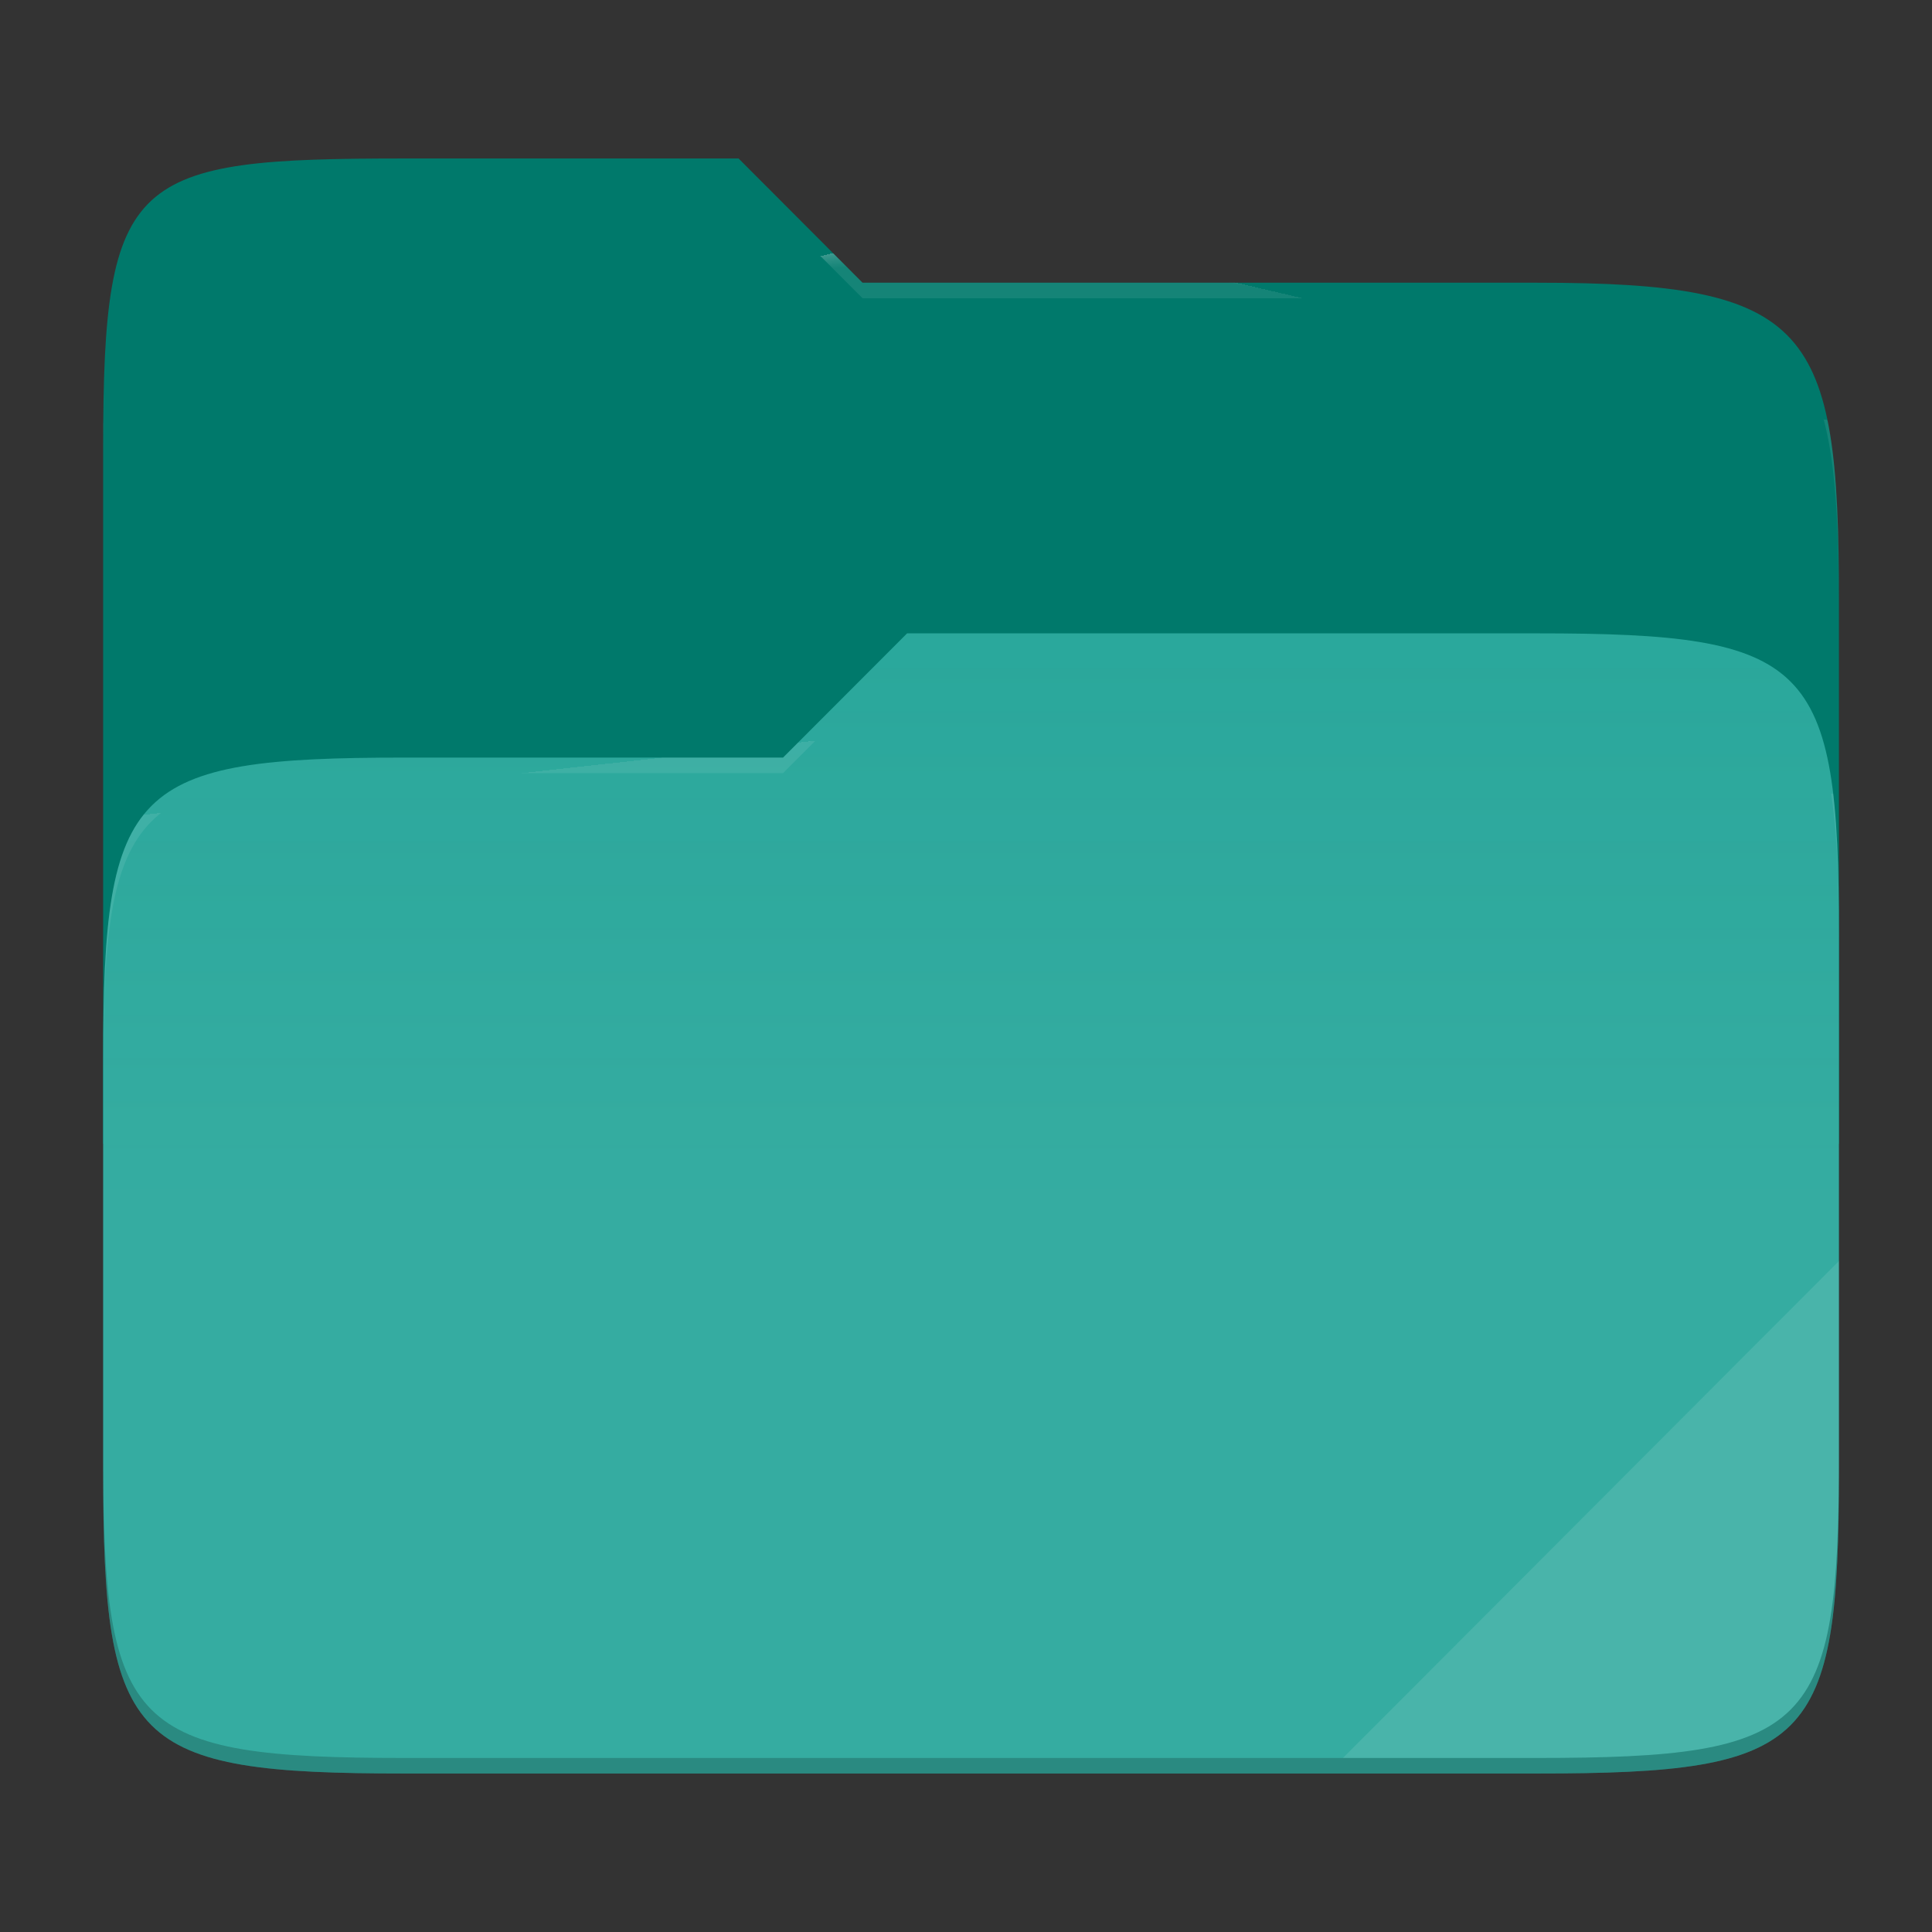 <?xml version="1.0" standalone="no"?><!-- Generator: Gravit.io -->
<svg xmlns="http://www.w3.org/2000/svg" 
  xmlns:xlink="http://www.w3.org/1999/xlink" style="isolation:isolate" viewBox="0 0 256 256" width="256" height="256">
  <rect x="0" y="0" width="256" height="256" fill="#333333" stroke="none"/>
  <defs>
    <clipPath id="_clipPath_Z4PNnL6y2Tgir4YVhVIzYdSZ8W49Oz1s">
      <rect width="256" height="256"/>
    </clipPath>
  </defs>
  <g clip-path="url(#_clipPath_Z4PNnL6y2Tgir4YVhVIzYdSZ8W49Oz1s)">
    <rect width="256" height="256" style="fill:rgb(0,0,0)" fill-opacity="0"/>
    <g id="folder">
      <path d=" M 53.705 21 C 17.39 21 13.667 23.055 13.667 59.371 L 13.667 151.538 L 243.667 151.538 L 243.667 79.563 C 243.667 43.247 239.943 37.461 203.628 37.461 L 114.292 37.461 L 97.864 21 L 53.705 21 Z " id="orange" fill="#00796B"/>
      <path d=" M 53.705 100.384 C 17.388 100.384 13.667 104.114 13.667 140.429 L 13.667 194.953 C 13.667 231.269 17.388 235 53.705 235 L 203.628 235 C 239.945 235 243.667 231.269 243.667 194.953 L 243.667 123.969 C 243.667 87.653 239.945 83.922 203.628 83.922 L 120.197 83.922 L 103.759 100.384 L 53.705 100.384 Z " id="change-color-easy" fill="#26A69A"/>
      <linearGradient id="_lgradient_11" x1="0" y1="0.5" x2="2.83276944882399e-16" y2="-0.5" gradientTransform="matrix(230,0,0,151.078,13.667,83.922)" gradientUnits="userSpaceOnUse">
        <stop offset="0%" stop-opacity="0.07" style="stop-color:rgb(255,255,255)"/>
        <stop offset="67.282%" stop-opacity="0" style="stop-color:rgb(252,239,232)"/>
      </linearGradient>
      <path d=" M 53.705 100.384 C 17.388 100.384 13.667 104.114 13.667 140.429 L 13.667 194.953 C 13.667 231.269 17.388 235 53.705 235 L 203.628 235 C 239.945 235 243.667 231.269 243.667 194.953 L 243.667 123.969 C 243.667 87.653 239.945 83.922 203.628 83.922 L 120.197 83.922 L 103.759 100.384 L 53.705 100.384 Z " id="gradient white" fill="url(#_lgradient_11)"/>
      <g opacity="0.4">
        <radialGradient id="_rgradient_22" fx="0.5" fy="0.136" cx="0.5" cy="0.5" r="0.272" gradientTransform="matrix(230,0,0,60.62,13.667,21)" gradientUnits="userSpaceOnUse">
          <stop offset="0%" stop-opacity="1" style="stop-color:rgb(255,255,255)"/>
          <stop offset="100%" stop-opacity="0.204" style="stop-color:rgb(255,255,255)"/>
        </radialGradient>
        <path d=" M 53.705 21 C 17.39 21 13.667 23.055 13.667 59.371 L 13.667 61.43 C 13.667 25.114 17.39 23.057 53.705 23.057 L 97.864 23.057 L 114.292 39.518 L 203.628 39.518 C 239.943 39.518 243.667 45.304 243.667 81.62 L 243.667 79.563 C 243.667 43.247 239.943 37.461 203.628 37.461 L 114.292 37.461 L 97.864 21 L 53.705 21 Z " id="white" fill="url(#_rgradient_22)"/>
      </g>
      <g opacity="0.4">
        <radialGradient id="_rgradient_23" fx="0.482" fy="0.211" cx="0.5" cy="0.5" r="0.272" gradientTransform="matrix(230,0,0,58.565,13.667,83.922)" gradientUnits="userSpaceOnUse">
          <stop offset="0%" stop-opacity="1" style="stop-color:rgb(255,255,255)"/>
          <stop offset="100%" stop-opacity="0.204" style="stop-color:rgb(255,255,255)"/>
        </radialGradient>
        <path d=" M 120.197 83.922 L 103.759 100.384 L 53.705 100.384 C 17.39 100.384 13.667 104.112 13.667 140.427 L 13.667 142.487 C 13.667 106.171 17.39 102.441 53.705 102.441 L 103.759 102.441 L 120.197 85.981 L 203.628 85.981 C 239.943 85.981 243.667 89.708 243.667 126.024 L 243.667 123.967 C 243.667 87.651 239.943 83.922 203.628 83.922 L 120.197 83.922 Z " id="white" fill="url(#_rgradient_23)"/>
      </g>
      <g opacity="0.1">
        <path d=" M 243.667 167.096 L 177.952 232.941 L 203.628 232.941 C 239.943 232.941 243.667 229.214 243.667 192.898 L 243.667 167.096 Z " id="white" fill="rgb(255,255,255)"/>
      </g>
      <g opacity="0.2">
        <path d=" M 13.667 192.898 L 13.667 194.955 C 13.667 231.271 17.39 235 53.705 235 L 203.628 235 C 239.943 235 243.667 231.271 243.667 194.955 L 243.667 192.898 C 243.667 229.214 239.943 232.941 203.628 232.941 L 53.705 232.941 C 17.39 232.941 13.667 229.214 13.667 192.898 Z " id="dark" fill="rgb(0,0,0)"/>
      </g>
    </g>
  </g>
</svg>